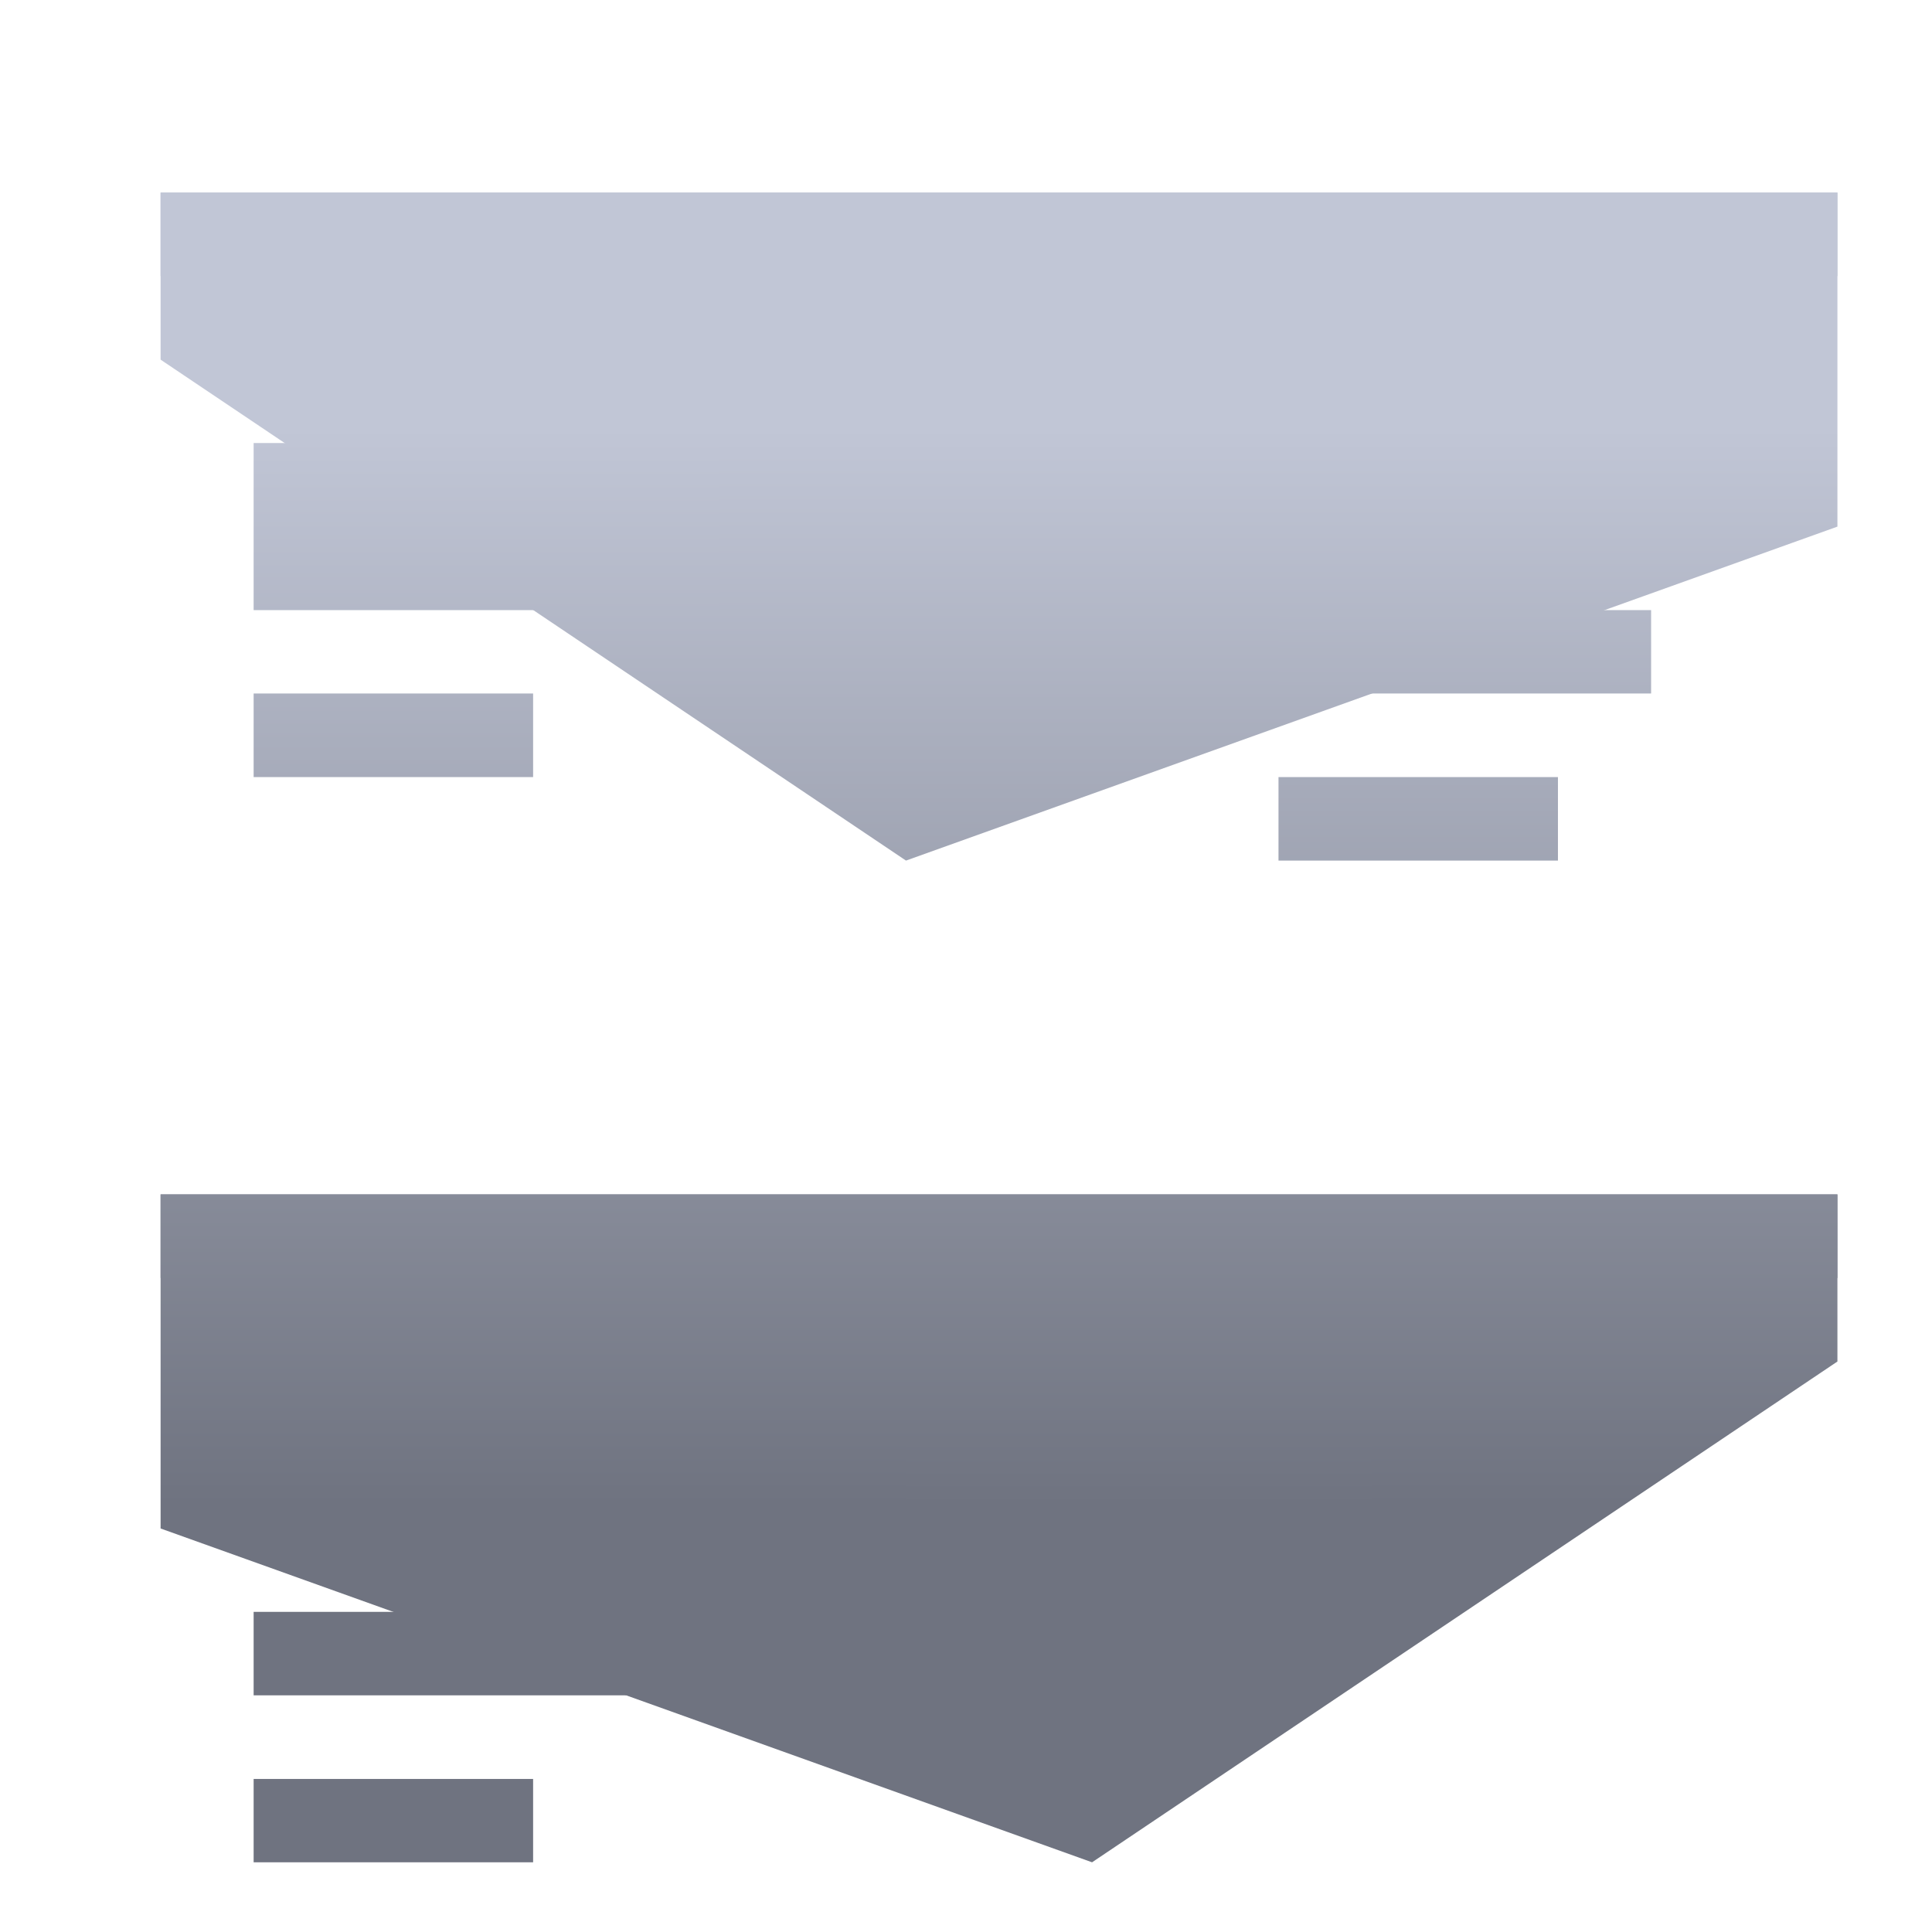 <svg xmlns="http://www.w3.org/2000/svg" xmlns:xlink="http://www.w3.org/1999/xlink" width="64" height="64" viewBox="0 0 64 64" version="1.1"><defs><linearGradient id="linear0" gradientUnits="userSpaceOnUse" x1="0" y1="0" x2="0" y2="1" gradientTransform="matrix(56,0,0,35.898,4,14.051)"><stop offset="0" style="stop-color:#c1c6d6;stop-opacity:1;"/><stop offset="1" style="stop-color:#6f7380;stop-opacity:1;"/></linearGradient><linearGradient id="linear1" gradientUnits="userSpaceOnUse" x1="0" y1="0" x2="0" y2="1" gradientTransform="matrix(56,0,0,35.898,4,14.051)"><stop offset="0" style="stop-color:#c1c6d6;stop-opacity:1;"/><stop offset="1" style="stop-color:#6f7380;stop-opacity:1;"/></linearGradient><linearGradient id="linear2" gradientUnits="userSpaceOnUse" x1="0" y1="0" x2="0" y2="1" gradientTransform="matrix(56,0,0,35.898,4,14.051)"><stop offset="0" style="stop-color:#c1c6d6;stop-opacity:1;"/><stop offset="1" style="stop-color:#6f7380;stop-opacity:1;"/></linearGradient></defs><g id="surface1"><path style=" stroke:none;fill-rule:nonzero;fill:url(#linear0);" d="M 5.32 6.379 L 5.32 9.148 L 60.867 9.148 L 60.867 6.379 Z M 5.32 39.566 L 5.32 42.336 L 60.867 42.336 L 60.867 39.566 Z M 5.32 39.566 "/><path style=" stroke:none;fill-rule:nonzero;fill:url(#linear1);" d="M 5.32 6.379 L 5.32 11.914 L 30.012 28.508 L 60.867 17.445 L 60.867 6.379 Z M 5.32 39.566 L 5.32 50.633 L 36.176 61.691 L 60.867 45.102 L 60.867 39.566 Z M 5.32 39.566 "/><path style=" stroke:none;fill-rule:nonzero;fill:url(#linear2);" d="M 8.402 14.676 L 8.402 20.211 L 23.836 20.211 L 23.836 14.676 Z M 42.352 20.211 L 42.352 22.973 L 54.695 22.973 L 54.695 20.211 Z M 8.402 22.973 L 8.402 25.742 L 17.66 25.742 L 17.66 22.973 Z M 42.352 25.742 L 42.352 28.508 L 51.609 28.508 L 51.609 25.742 Z M 30.012 47.863 L 30.012 53.395 L 45.434 53.395 L 45.434 47.863 Z M 8.402 53.395 L 8.402 56.16 L 20.754 56.16 L 20.754 53.395 Z M 30.012 56.16 L 30.012 58.93 L 39.27 58.93 L 39.27 56.16 Z M 8.402 58.93 L 8.402 61.691 L 17.66 61.691 L 17.66 58.93 Z M 8.402 58.93 "/></g></svg>
